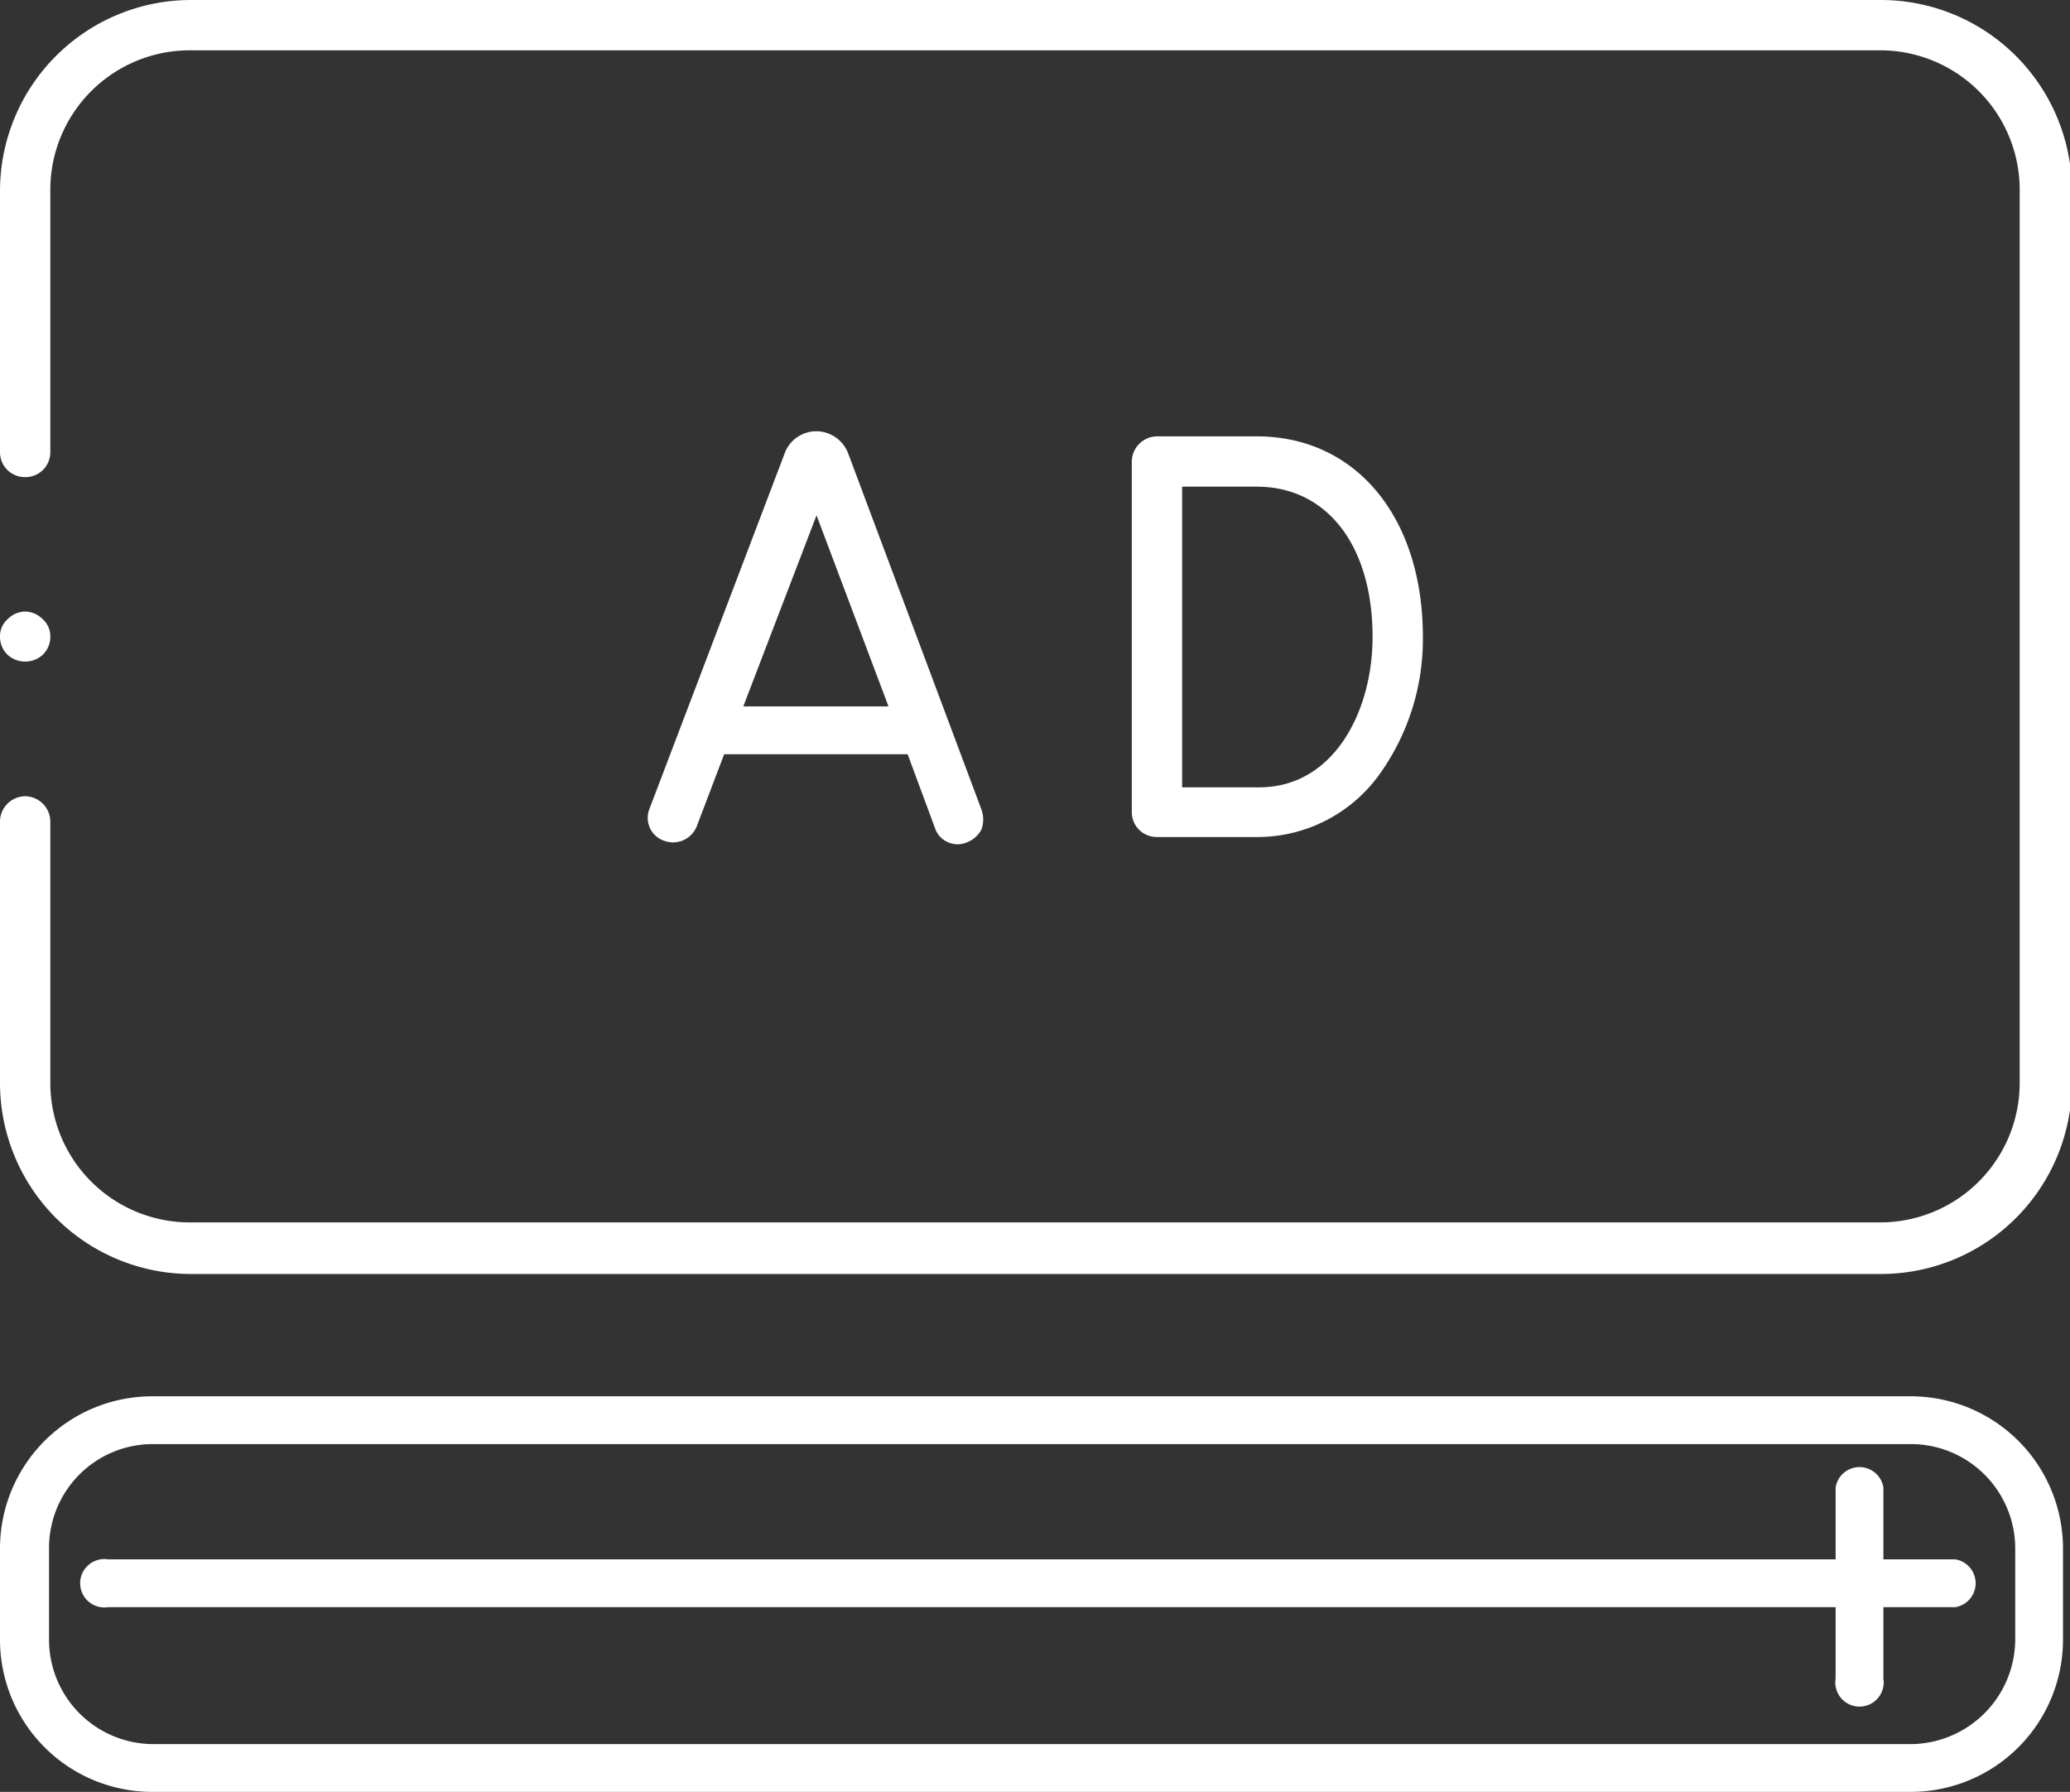 <svg xmlns="http://www.w3.org/2000/svg" viewBox="0 0 32.5 28.13"><rect x="0" y="0" width="32.5" height="28.13" fill="#333333" stroke="none"/><defs><style>.a{fill:#fff;}</style></defs><title>iLink SVG Elements_Responsive</title><path class="a" d="M12.33,7.09l-2.13,5.6a.38.38,0,0,0,.23.51.4.4,0,0,0,.51-.23l.43-1.13h2.88L14.68,13a.36.36,0,0,0,.2.22.37.37,0,0,0,.31,0,.43.43,0,0,0,.22-.2.47.47,0,0,0,0-.31L13.31,7.1a.54.54,0,0,0-.49-.33A.53.53,0,0,0,12.33,7.09Zm1.62,4H11.67l1.15-3Z"/><path class="a" d="M22.34,10c0-1.88-1.05-3.15-2.61-3.15H18.17a.4.4,0,0,0-.4.4v5.5a.39.39,0,0,0,.4.39h1.6a2.36,2.36,0,0,0,1.9-1A3.64,3.64,0,0,0,22.34,10Zm-2.57,2.36H18.56V7.64h1.17c1.11,0,1.82.93,1.82,2.36C21.55,11.17,20.94,12.36,19.77,12.36Z"/><path class="a" d="M3,20H29.53a3,3,0,0,0,3-3V3a3,3,0,0,0-3-3H3A3,3,0,0,0,0,3V7.1a.39.39,0,0,0,.39.39.39.39,0,0,0,.4-.39V3A2.19,2.19,0,0,1,3,.79H29.53A2.19,2.19,0,0,1,31.71,3V17a2.19,2.19,0,0,1-2.18,2.19H3A2.19,2.19,0,0,1,.79,17V12.9a.4.4,0,0,0-.4-.4.4.4,0,0,0-.39.4V17A3,3,0,0,0,3,20Z"/><path class="a" d="M.79,10a.36.36,0,0,0-.12-.28A.4.4,0,0,0,.39,9.6a.4.4,0,0,0-.27.12A.36.36,0,0,0,0,10a.39.39,0,0,0,.12.28.41.41,0,0,0,.55,0A.39.39,0,0,0,.79,10Z"/><path class="a" d="M30.7,24.48H29.57V23.35a.38.38,0,0,0-.75,0v1.13H1.7a.38.38,0,1,0,0,.75H28.82v1.12a.38.38,0,1,0,.75,0V25.23H30.7a.38.38,0,0,0,0-.75Z"/><path class="a" d="M30,28.13H2.4A2.39,2.39,0,0,1,0,25.74V24.3A2.39,2.39,0,0,1,2.4,21.92H30a2.39,2.39,0,0,1,2.39,2.38v1.44A2.39,2.39,0,0,1,30,28.13ZM2.4,22.67A1.63,1.63,0,0,0,.77,24.3v1.44A1.64,1.64,0,0,0,2.4,27.38H30a1.65,1.65,0,0,0,1.64-1.64V24.3A1.64,1.64,0,0,0,30,22.67Z"/></svg>